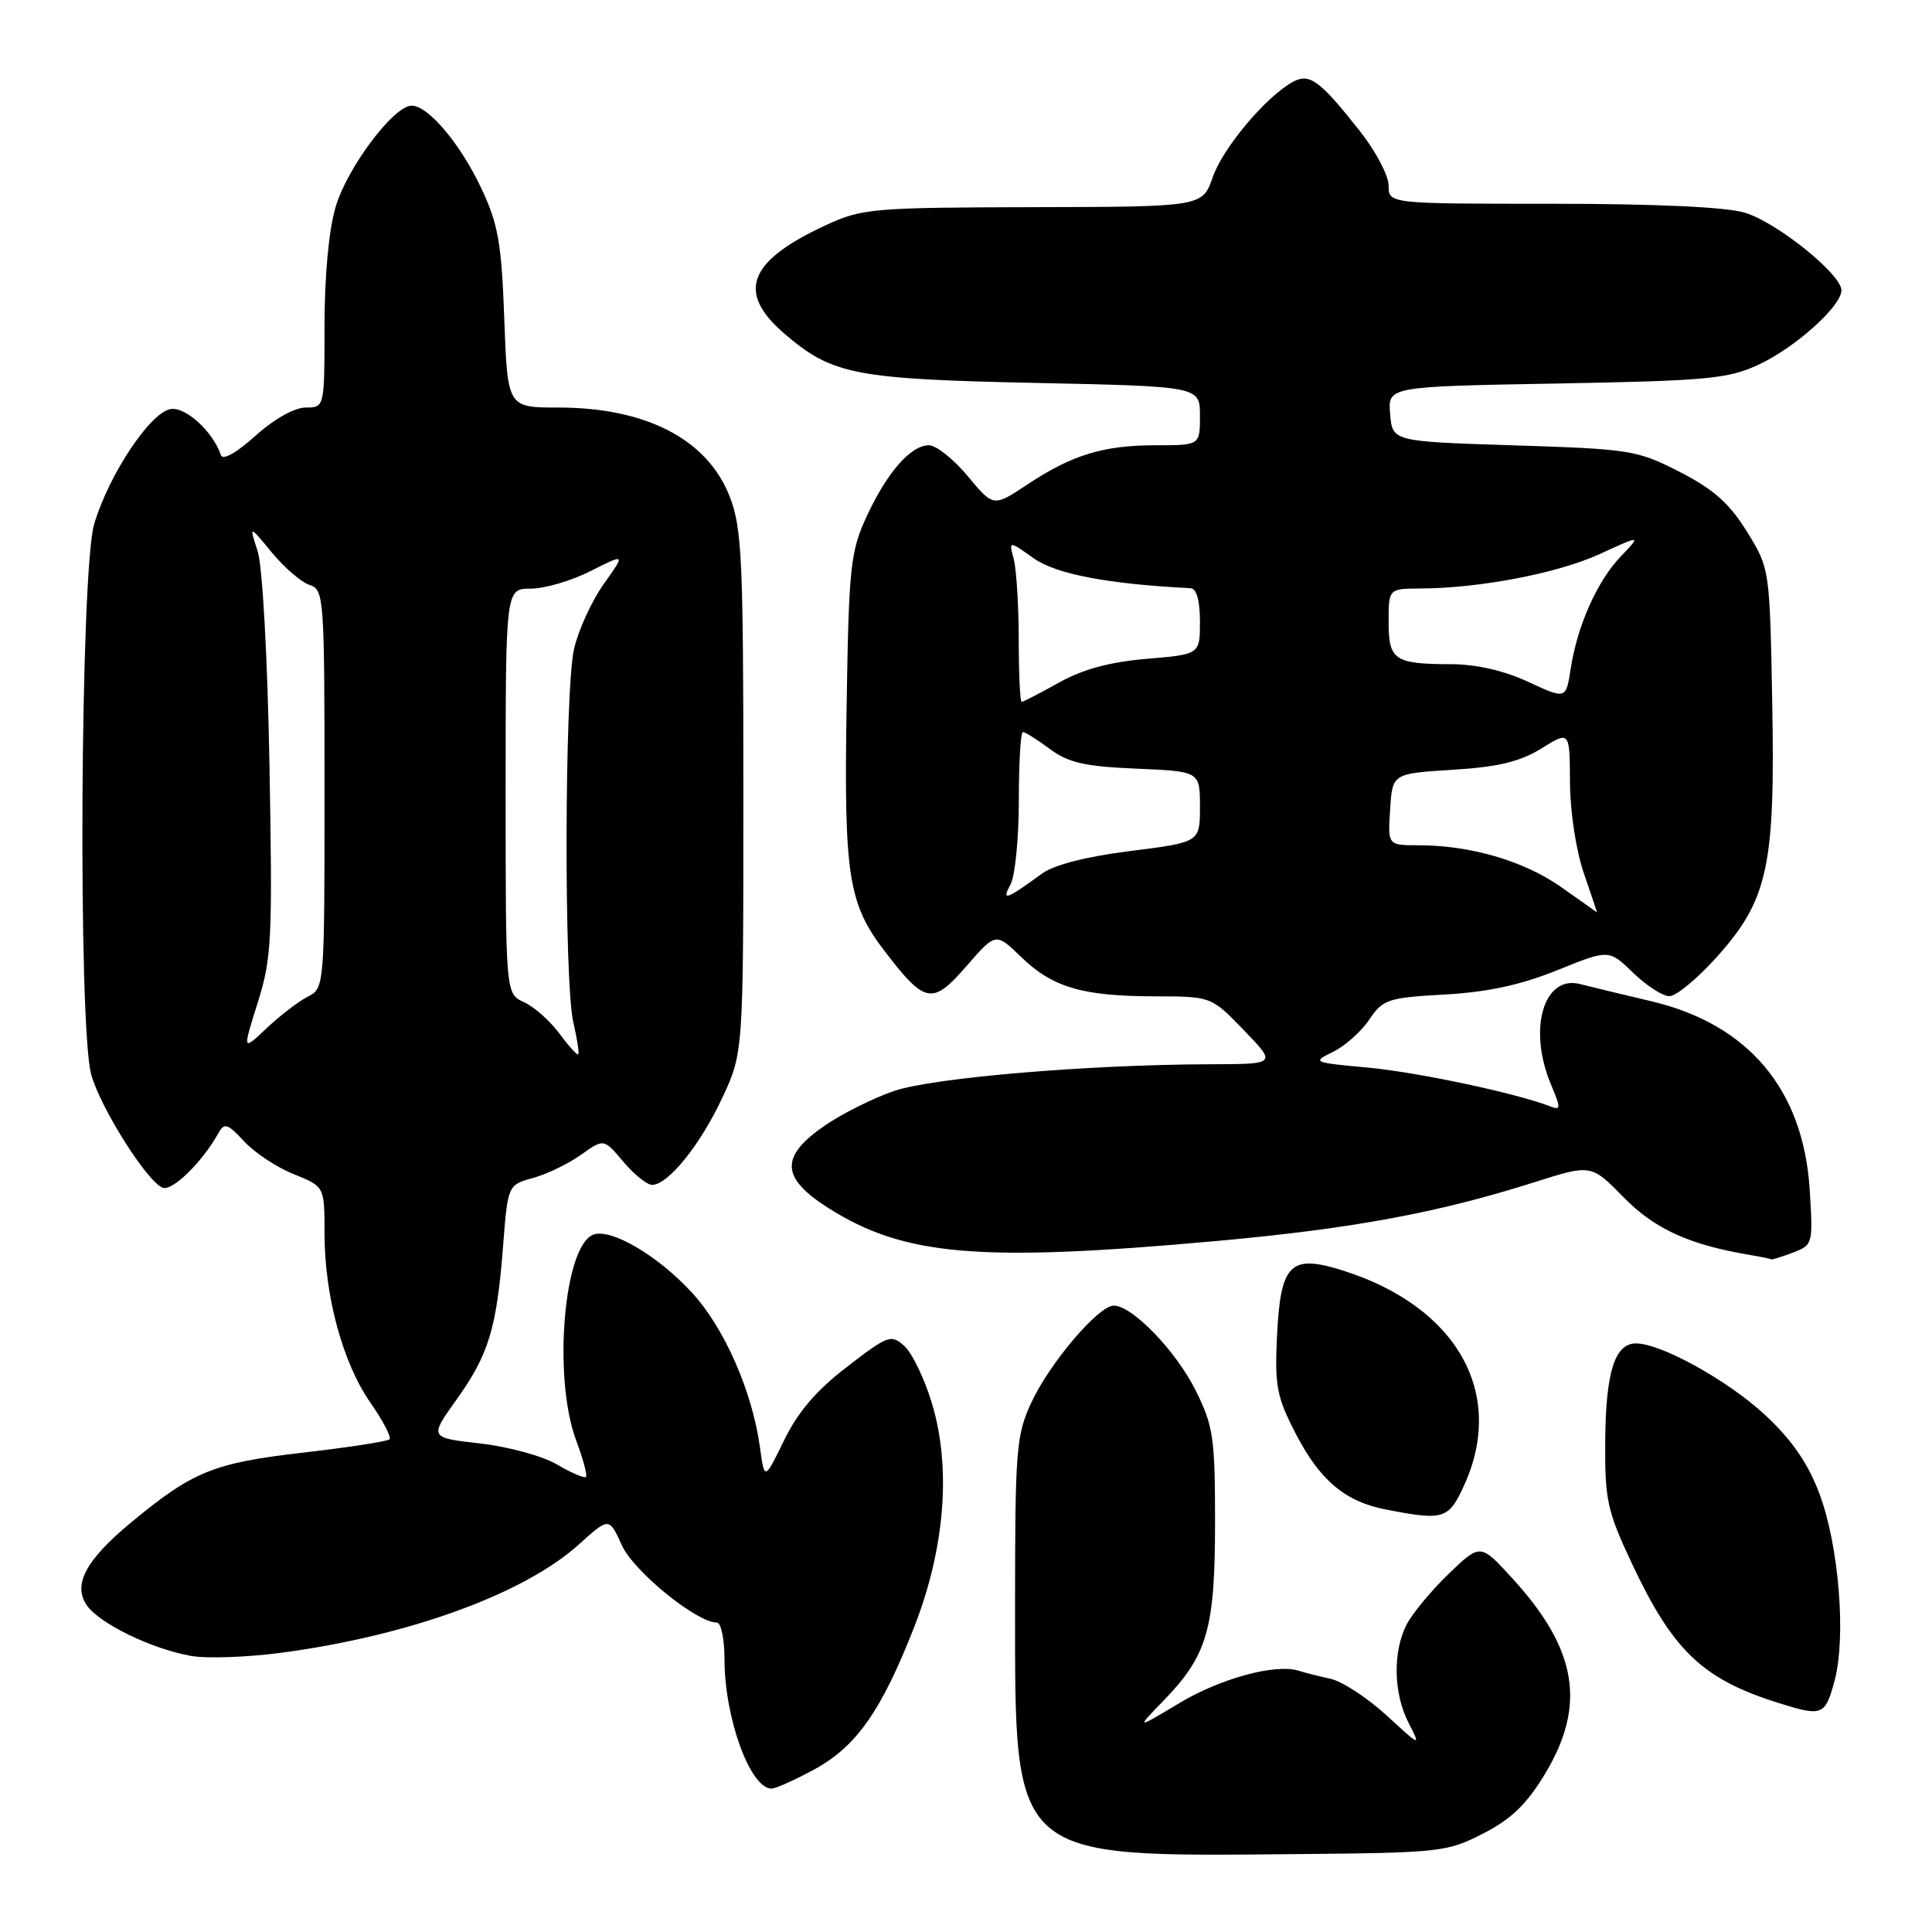 <?xml version="1.0" encoding="UTF-8" standalone="no"?>
<!DOCTYPE svg PUBLIC "-//W3C//DTD SVG 1.1//EN" "http://www.w3.org/Graphics/SVG/1.1/DTD/svg11.dtd" >
<svg xmlns="http://www.w3.org/2000/svg" xmlns:xlink="http://www.w3.org/1999/xlink" version="1.1" viewBox="0 0 256 256">
 <g >
 <path fill="currentColor"
d=" M 196.53 242.95 C 200.27 241.03 202.30 239.07 204.75 235.00 C 210.21 225.91 208.99 218.56 200.44 209.19 C 196.16 204.50 196.16 204.50 192.00 208.50 C 189.71 210.70 187.20 213.72 186.42 215.20 C 184.53 218.80 184.62 224.37 186.65 228.30 C 188.28 231.48 188.26 231.47 183.71 227.28 C 181.18 224.97 177.85 222.79 176.31 222.45 C 174.76 222.11 172.86 221.63 172.08 221.38 C 169.02 220.41 161.74 222.39 156.25 225.68 C 150.50 229.13 150.50 229.13 154.20 225.32 C 159.99 219.35 161.00 215.83 161.00 201.73 C 161.00 190.49 160.77 188.93 158.43 184.24 C 155.82 179.00 150.03 173.00 147.58 173.00 C 145.55 173.00 139.06 180.64 136.64 185.88 C 134.65 190.17 134.50 192.13 134.50 213.00 C 134.50 246.56 133.89 246.02 171.53 245.68 C 190.85 245.51 191.73 245.41 196.53 242.95 Z  M 107.93 234.44 C 113.49 231.41 116.81 226.67 121.16 215.53 C 125.22 205.12 126.06 194.46 123.48 185.93 C 122.50 182.69 120.86 179.28 119.84 178.36 C 118.09 176.77 117.68 176.92 112.25 181.10 C 108.20 184.20 105.73 187.08 103.90 190.84 C 101.30 196.18 101.30 196.18 100.69 191.73 C 99.67 184.33 95.97 175.92 91.66 171.25 C 87.15 166.35 80.93 162.71 78.61 163.60 C 74.68 165.11 73.24 182.61 76.36 190.91 C 77.27 193.33 77.85 195.49 77.64 195.70 C 77.43 195.91 75.71 195.17 73.82 194.06 C 71.94 192.94 67.35 191.69 63.64 191.27 C 56.89 190.50 56.89 190.50 60.46 185.50 C 64.76 179.48 65.80 176.06 66.65 165.26 C 67.29 157.01 67.29 157.01 70.62 156.09 C 72.45 155.59 75.31 154.21 76.98 153.02 C 80.01 150.86 80.01 150.86 82.59 153.93 C 84.01 155.62 85.73 157.00 86.40 157.00 C 88.52 157.00 92.78 151.73 95.69 145.50 C 98.50 139.50 98.50 139.50 98.50 105.00 C 98.50 74.22 98.31 70.00 96.71 65.85 C 93.77 58.23 85.65 54.00 73.97 54.00 C 67.25 54.00 67.25 54.00 66.82 42.25 C 66.46 32.24 66.01 29.69 63.80 25.00 C 61.00 19.05 56.75 14.00 54.54 14.00 C 52.17 14.00 46.03 22.18 44.48 27.39 C 43.57 30.44 43.00 36.55 43.00 43.18 C 43.00 54.00 43.00 54.00 40.50 54.00 C 39.02 54.00 36.31 55.53 33.84 57.75 C 31.32 60.02 29.52 61.03 29.27 60.30 C 28.23 57.21 24.64 53.91 22.64 54.20 C 19.96 54.58 14.45 62.83 12.48 69.43 C 10.64 75.56 10.32 136.02 12.09 142.40 C 13.32 146.81 19.49 156.59 21.55 157.38 C 22.82 157.87 26.78 154.01 28.90 150.21 C 29.74 148.72 30.11 148.83 32.36 151.25 C 33.74 152.74 36.70 154.70 38.94 155.59 C 43.00 157.22 43.00 157.22 43.00 163.40 C 43.00 171.71 45.40 180.56 49.08 185.86 C 50.75 188.26 51.89 190.44 51.61 190.72 C 51.34 190.99 46.16 191.79 40.09 192.49 C 28.28 193.85 25.54 194.97 17.35 201.75 C 11.34 206.74 9.61 209.99 11.52 212.73 C 13.21 215.14 20.03 218.46 25.26 219.41 C 27.32 219.79 32.72 219.60 37.26 219.00 C 54.16 216.76 69.46 211.19 76.71 204.64 C 80.71 201.03 80.71 201.03 82.40 204.76 C 83.97 208.22 92.31 215.00 94.99 215.00 C 95.54 215.00 96.00 217.18 96.00 219.84 C 96.00 227.64 99.40 237.00 102.24 237.00 C 102.78 237.00 105.34 235.85 107.93 234.44 Z  M 243.08 222.75 C 244.65 216.95 243.67 204.76 241.06 197.86 C 239.59 193.93 237.42 190.79 233.96 187.56 C 229.06 182.98 220.16 178.03 216.79 178.01 C 213.97 177.99 212.77 181.81 212.70 190.91 C 212.64 198.72 212.96 200.18 216.15 207.00 C 221.64 218.70 225.54 222.45 235.50 225.60 C 241.47 227.49 241.83 227.36 243.08 222.75 Z  M 194.03 196.75 C 199.51 184.67 193.11 173.24 178.18 168.43 C 170.93 166.10 169.66 167.34 169.20 177.27 C 168.90 183.62 169.20 185.16 171.68 189.95 C 174.91 196.18 178.23 198.98 183.69 200.03 C 191.34 201.51 191.95 201.32 194.03 196.75 Z  M 237.56 165.98 C 240.22 164.97 240.25 164.84 239.79 157.58 C 238.94 144.34 231.65 135.70 218.80 132.67 C 214.78 131.72 210.55 130.70 209.40 130.40 C 204.56 129.13 202.43 136.32 205.49 143.64 C 206.87 146.93 206.85 147.16 205.30 146.56 C 200.74 144.81 187.70 142.05 181.13 141.45 C 173.95 140.79 173.83 140.74 176.63 139.38 C 178.21 138.61 180.37 136.69 181.43 135.11 C 183.24 132.42 183.88 132.20 191.43 131.78 C 197.13 131.46 201.51 130.51 206.34 128.56 C 213.19 125.79 213.19 125.79 216.39 128.89 C 218.15 130.60 220.32 132.00 221.20 132.00 C 222.09 132.00 224.88 129.70 227.41 126.89 C 234.27 119.26 235.23 114.86 234.83 93.13 C 234.50 75.34 234.50 75.34 231.47 70.43 C 229.15 66.69 227.05 64.82 222.55 62.52 C 216.92 59.64 216.02 59.50 200.59 59.01 C 184.50 58.50 184.50 58.50 184.20 54.86 C 183.89 51.22 183.89 51.22 206.20 50.82 C 226.18 50.46 228.97 50.20 233.00 48.33 C 237.85 46.09 244.00 40.57 244.00 38.47 C 244.00 36.34 235.42 29.44 231.19 28.18 C 228.71 27.43 219.32 27.00 205.63 27.00 C 184.00 27.00 184.00 27.00 184.00 24.59 C 184.00 23.26 182.27 20.00 180.17 17.34 C 174.85 10.62 173.52 9.65 171.31 10.85 C 167.76 12.79 162.04 19.59 160.70 23.46 C 159.33 27.40 159.33 27.40 136.92 27.45 C 115.70 27.50 114.23 27.62 109.51 29.80 C 99.11 34.59 97.53 38.73 103.98 44.25 C 110.29 49.65 113.27 50.23 137.25 50.74 C 159.00 51.20 159.00 51.20 159.00 55.10 C 159.00 59.00 159.00 59.00 153.15 59.00 C 146.19 59.00 142.04 60.27 136.07 64.24 C 131.63 67.18 131.63 67.18 128.23 63.09 C 126.36 60.84 124.05 59.00 123.09 59.00 C 120.67 59.00 117.51 62.62 114.80 68.51 C 112.69 73.10 112.47 75.12 112.18 93.62 C 111.82 116.08 112.39 119.75 117.28 126.11 C 122.59 133.03 123.55 133.20 128.05 128.03 C 131.94 123.55 131.94 123.55 135.29 126.79 C 139.45 130.83 143.41 132.00 152.99 132.02 C 160.50 132.03 160.50 132.03 164.83 136.52 C 169.16 141.00 169.16 141.00 160.33 141.02 C 144.25 141.06 123.66 142.80 118.50 144.55 C 115.75 145.48 111.59 147.56 109.25 149.17 C 103.33 153.25 103.45 156.06 109.75 160.06 C 119.82 166.44 129.71 167.28 161.20 164.44 C 179.19 162.81 190.53 160.71 203.32 156.65 C 210.84 154.26 210.84 154.26 215.17 158.68 C 219.30 162.88 223.86 164.95 232.00 166.31 C 233.38 166.54 234.58 166.79 234.68 166.86 C 234.79 166.94 236.08 166.54 237.56 165.98 Z  M 74.11 136.93 C 72.87 135.26 70.77 133.40 69.43 132.79 C 67.00 131.68 67.00 131.68 67.00 104.84 C 67.00 78.00 67.00 78.00 70.33 78.00 C 72.16 78.00 75.74 76.95 78.27 75.66 C 82.89 73.33 82.89 73.33 79.98 77.41 C 78.39 79.66 76.62 83.53 76.06 86.00 C 74.80 91.62 74.72 130.10 75.97 135.47 C 76.48 137.66 76.77 139.56 76.62 139.71 C 76.48 139.86 75.35 138.61 74.11 136.93 Z  M 34.14 132.89 C 36.00 127.00 36.12 124.53 35.71 101.50 C 35.45 87.06 34.78 75.03 34.14 73.03 C 33.01 69.56 33.01 69.56 36.03 73.22 C 37.69 75.23 39.94 77.16 41.02 77.51 C 42.93 78.11 43.00 79.12 43.00 104.53 C 43.00 130.90 43.00 130.93 40.75 132.08 C 39.51 132.72 37.07 134.60 35.31 136.26 C 32.13 139.27 32.13 139.27 34.14 132.89 Z  M 206.77 117.48 C 201.86 114.05 194.80 112.00 187.90 112.00 C 183.89 112.00 183.89 112.00 184.20 107.25 C 184.50 102.50 184.50 102.50 192.50 102.00 C 198.53 101.62 201.42 100.93 204.25 99.17 C 208.00 96.84 208.00 96.84 208.03 103.67 C 208.05 107.59 208.84 112.74 209.88 115.75 C 210.88 118.64 211.65 120.95 211.60 120.90 C 211.54 120.84 209.37 119.30 206.77 117.48 Z  M 133.90 117.19 C 134.51 116.06 135.00 111.05 135.00 106.07 C 135.00 101.08 135.24 97.00 135.54 97.00 C 135.84 97.00 137.45 98.01 139.12 99.25 C 141.58 101.07 143.78 101.57 150.58 101.85 C 159.00 102.21 159.00 102.21 159.00 106.90 C 159.00 111.60 159.00 111.60 149.80 112.76 C 143.96 113.49 139.67 114.59 138.05 115.77 C 133.26 119.26 132.69 119.45 133.90 117.19 Z  M 134.99 84.75 C 134.98 80.21 134.68 75.40 134.32 74.06 C 133.67 71.63 133.67 71.63 136.96 73.97 C 139.91 76.07 146.79 77.39 157.75 77.94 C 158.55 77.98 159.00 79.57 159.00 82.35 C 159.00 86.71 159.00 86.71 151.94 87.30 C 147.07 87.71 143.47 88.68 140.32 90.45 C 137.80 91.85 135.58 93.00 135.37 93.00 C 135.17 93.00 134.99 89.29 134.99 84.75 Z  M 202.50 90.35 C 199.33 88.87 195.61 88.02 192.33 88.01 C 184.75 87.99 184.00 87.49 184.00 82.39 C 184.00 78.00 184.00 78.00 188.25 77.98 C 196.11 77.94 206.40 75.96 211.96 73.42 C 217.48 70.89 217.48 70.89 214.79 73.70 C 211.64 76.98 209.02 82.85 208.13 88.58 C 207.50 92.67 207.50 92.67 202.50 90.35 Z "/>
</g>
</svg>
